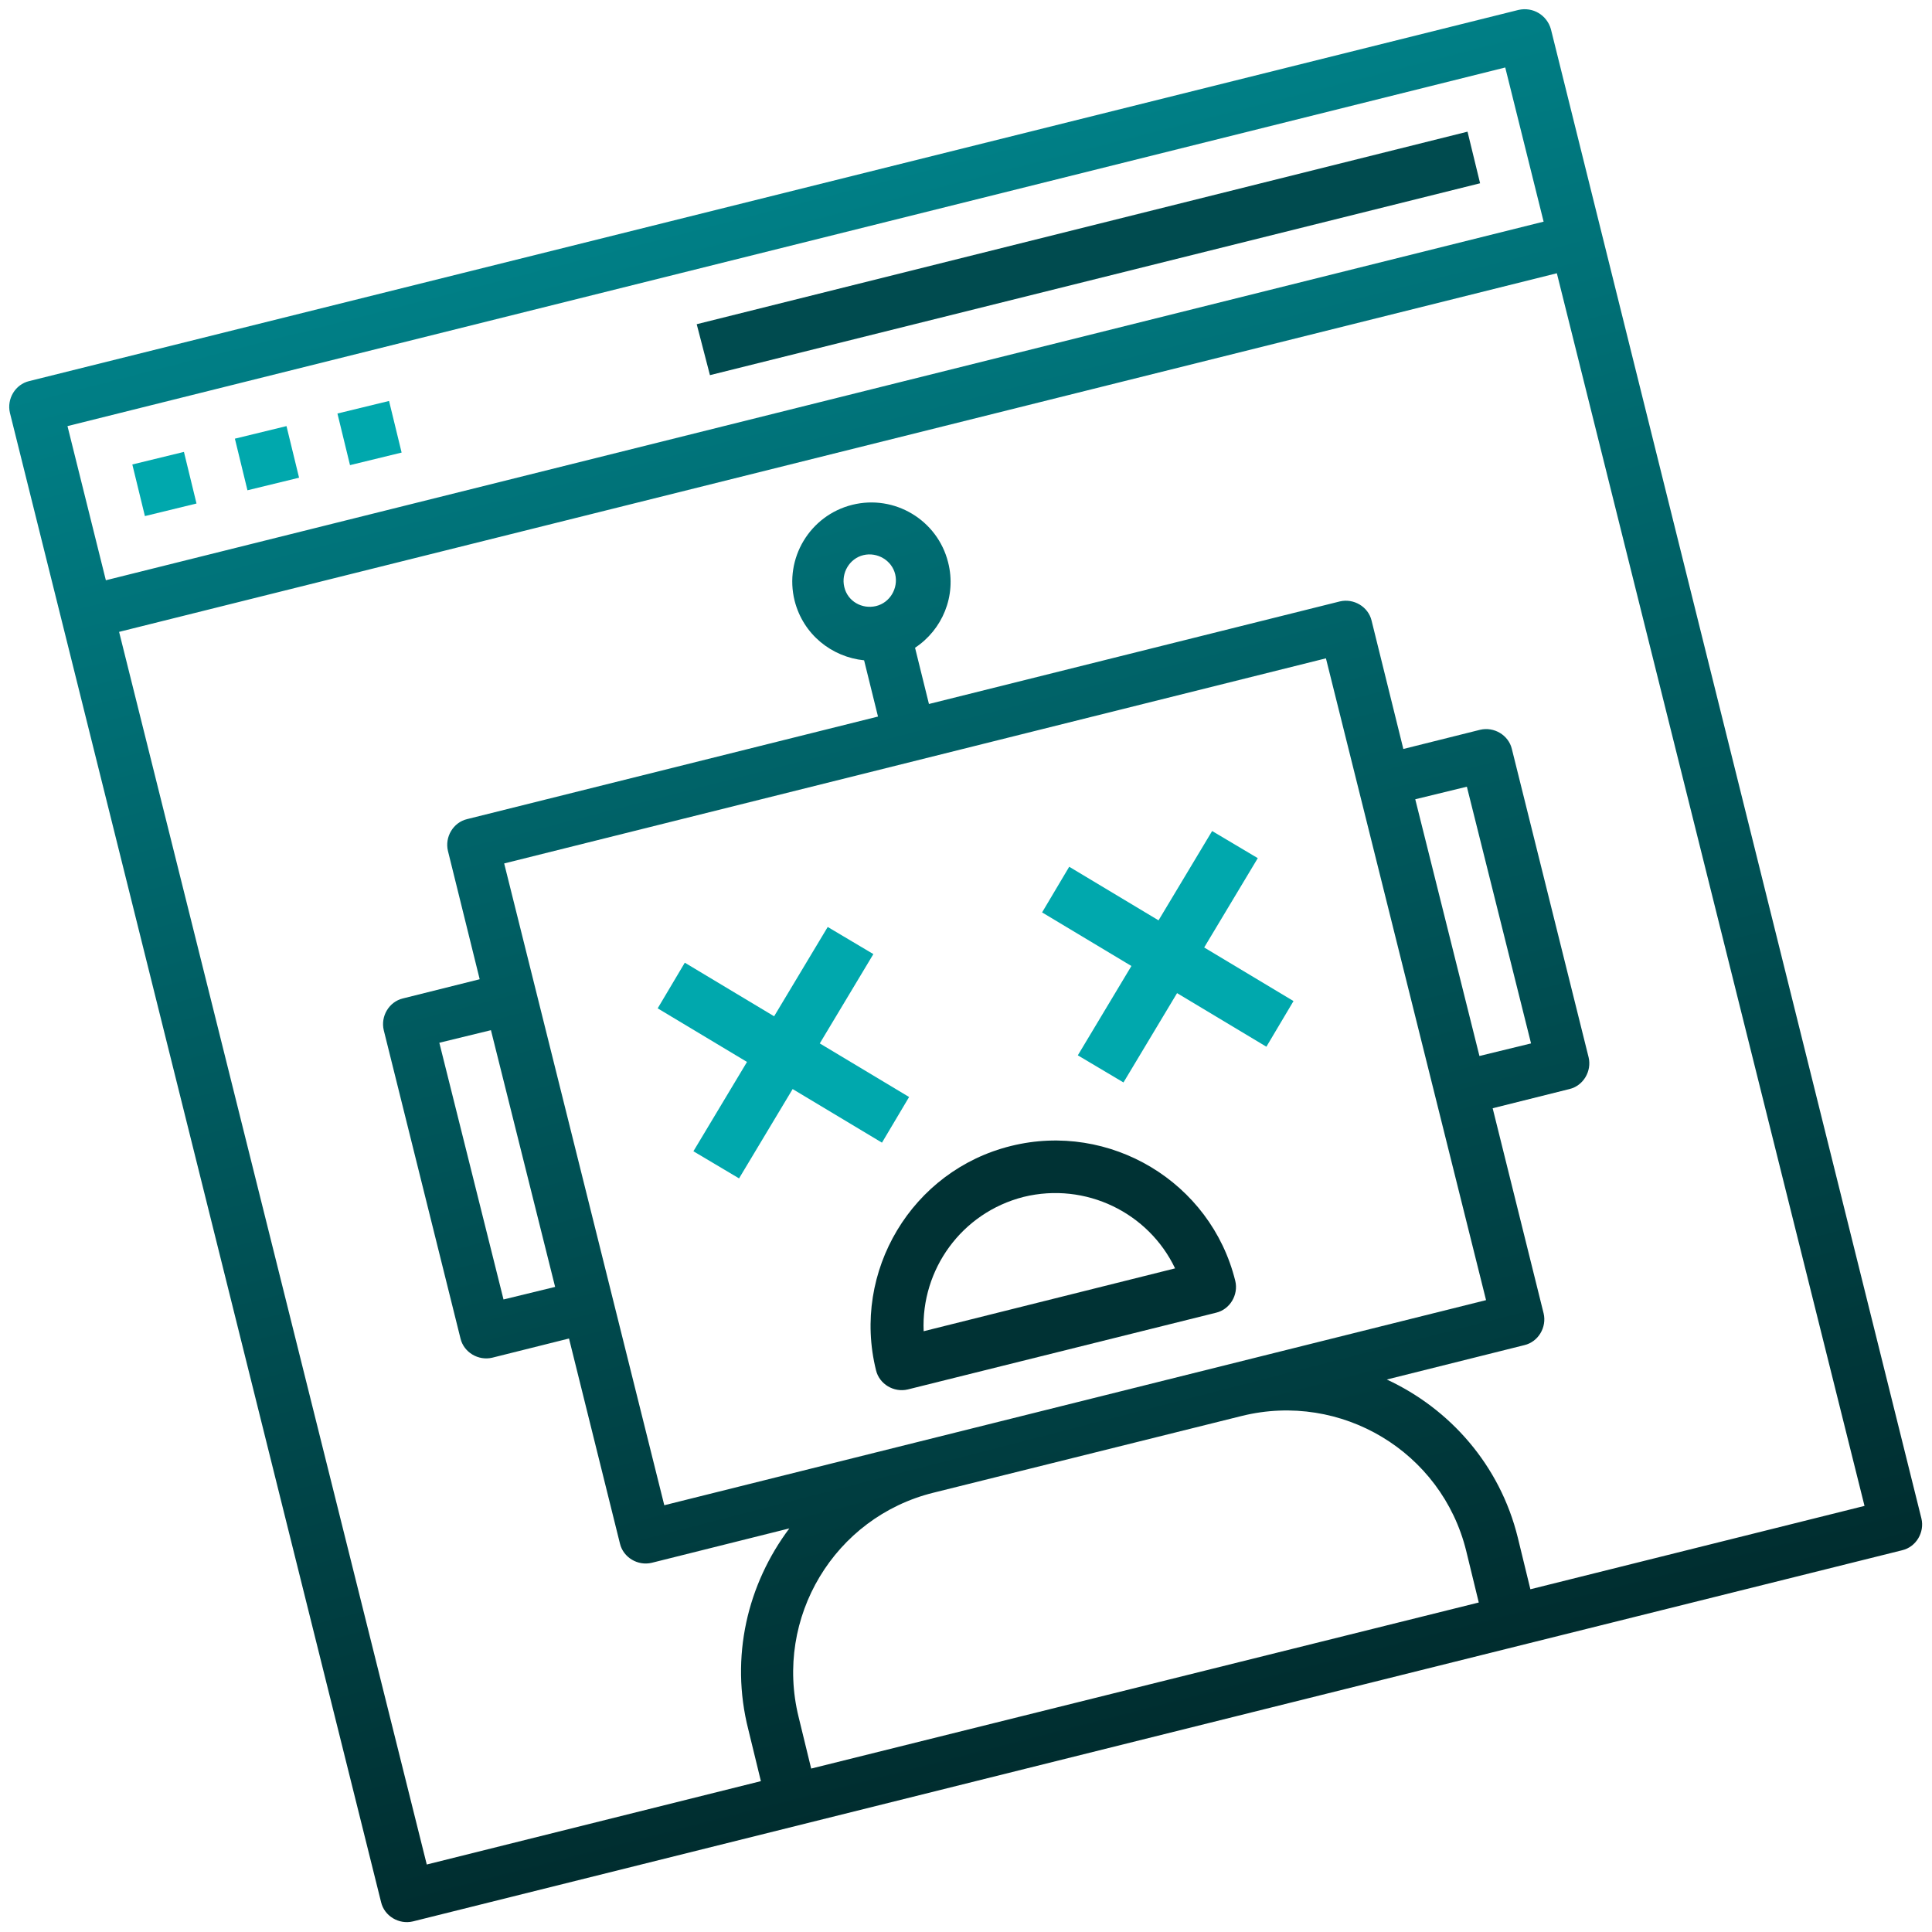 <?xml version="1.0" encoding="utf-8"?>
<!-- Generator: Adobe Illustrator 25.2.0, SVG Export Plug-In . SVG Version: 6.00 Build 0)  -->
<svg version="1.1" id="Layer_1" xmlns="http://www.w3.org/2000/svg" xmlns:xlink="http://www.w3.org/1999/xlink" x="0px" y="0px"
	 viewBox="0 0 292 292" style="enable-background:new 0 0 292 292;" xml:space="preserve">
<style type="text/css">
	.st0{fill-rule:evenodd;clip-rule:evenodd;fill:url(#Fill-1_1_);}
	.st1{fill-rule:evenodd;clip-rule:evenodd;fill:#004B4F;}
	.st2{fill-rule:evenodd;clip-rule:evenodd;fill:#00A8AD;}
	.st3{fill-rule:evenodd;clip-rule:evenodd;fill:#003234;}
</style>
<linearGradient id="Fill-1_1_" gradientUnits="userSpaceOnUse" x1="-158.108" y1="541.833" x2="-158.108" y2="540.833" gradientTransform="matrix(232.871 -58.061 -58.061 -232.871 68395.281 117026.797)">
	<stop  offset="0" style="stop-color:#007F86"/>
	<stop  offset="1" style="stop-color:#002D2F"/>
</linearGradient>
<path id="Fill-1" class="st0" d="M16,87.7l217.3-54.2l-5.8-23.3L10.2,64.4L16,87.7z M281.8,227.6l-50.5,12.6l-1.9-7.8
	c-2.7-11-10.3-19.5-19.8-23.9l20.8-5.2c2.1-0.5,3.4-2.7,2.9-4.8l-7.7-31l11.6-2.9c2.1-0.5,3.4-2.7,2.9-4.8l-11.6-46.6
	c-0.5-2.1-2.7-3.4-4.8-2.9l-11.6,2.9l-4.8-19.4c-0.5-2.1-2.7-3.4-4.8-2.9l-62.1,15.5l-2.1-8.5c4.1-2.7,6.3-7.8,5-12.9
	c-1.6-6.4-8.1-10.3-14.5-8.7c-6.4,1.6-10.3,8.1-8.7,14.5c1.3,5.1,5.6,8.5,10.5,9l2.1,8.5l-62.1,15.5c-2.1,0.5-3.4,2.7-2.9,4.8
	l4.8,19.4l-11.6,2.9c-2.1,0.5-3.4,2.7-2.9,4.8l11.6,46.6c0.5,2.1,2.7,3.4,4.8,2.9l11.6-2.9l7.7,31c0.5,2.1,2.7,3.4,4.8,2.9l20.8-5.2
	c-6.3,8.4-9,19.4-6.2,30.4l1.9,7.8l-50.5,12.6L18,95.5l217.3-54.2L281.8,227.6z M223.6,159.6l7.8-1.9l-9.7-38.8l-7.8,1.9
	L223.6,159.6z M127.6,88.7c-0.5-2.1,0.8-4.3,2.9-4.8s4.3,0.8,4.8,2.9c0.5,2.1-0.8,4.3-2.9,4.8S128.1,90.9,127.6,88.7L127.6,88.7z
	 M100.4,227.5l124.2-31l-24.2-97l-124.2,31L100.4,227.5z M76.1,196.4l7.8-1.9l-9.7-38.8l-7.8,1.9L76.1,196.4z M122.6,267.3l-1.9-7.8
	c-3.7-15,5.4-30.2,20.4-33.9l46.6-11.6c15-3.7,30.2,5.4,33.9,20.4l1.9,7.8L122.6,267.3z M229.5,1.5L4.4,57.6
	c-2.1,0.5-3.4,2.7-2.9,4.8l56.1,225.1c0.5,2.1,2.7,3.4,4.8,2.9l225.1-56.1c2.1-0.5,3.4-2.7,2.9-4.8L234.4,4.4
	C233.8,2.3,231.7,1,229.5,1.5L229.5,1.5z"/>
<polygon id="Fill-6" class="st1" points="107.3,56.7 223.7,27.7 221.8,19.9 105.3,49 "/>
<path class="st2" d="M21.9,78l7.8-1.9l-1.9-7.8l-7.8,1.9L21.9,78z M37.4,74.1l7.8-1.9l-1.9-7.8l-7.8,1.9L37.4,74.1z M52.9,70.3
	l7.8-1.9l-1.9-7.8L51,62.5L52.9,70.3z M133.3,172.7l4.1-6.9l-13.5-8.1l8.1-13.5l-6.9-4.1l-8.1,13.5l-13.5-8.1l-4.1,6.9l13.5,8.1
	l-8.1,13.5l6.9,4.1l8.1-13.5L133.3,172.7z M169.8,163.6l8.1-13.5l13.5,8.1l4.1-6.9l-13.5-8.1l8.1-13.5l-6.9-4.1l-8.1,13.5l-13.5-8.1
	l-4.1,6.9l13.5,8.1l-8.1,13.5L169.8,163.6z"/>
<path id="Fill-9" class="st3" d="M154.7,180.9c9.4-2.3,18.9,2.4,22.9,10.8l-38,9.5C139.2,191.9,145.3,183.3,154.7,180.9L154.7,180.9
	z M183.8,198.4c2.1-0.5,3.4-2.7,2.9-4.8c-3.7-15-19-24.1-33.9-20.4c-15,3.7-24.1,19-20.4,33.9c0.5,2.1,2.7,3.4,4.8,2.9L183.8,198.4z
	"/>
</svg>
